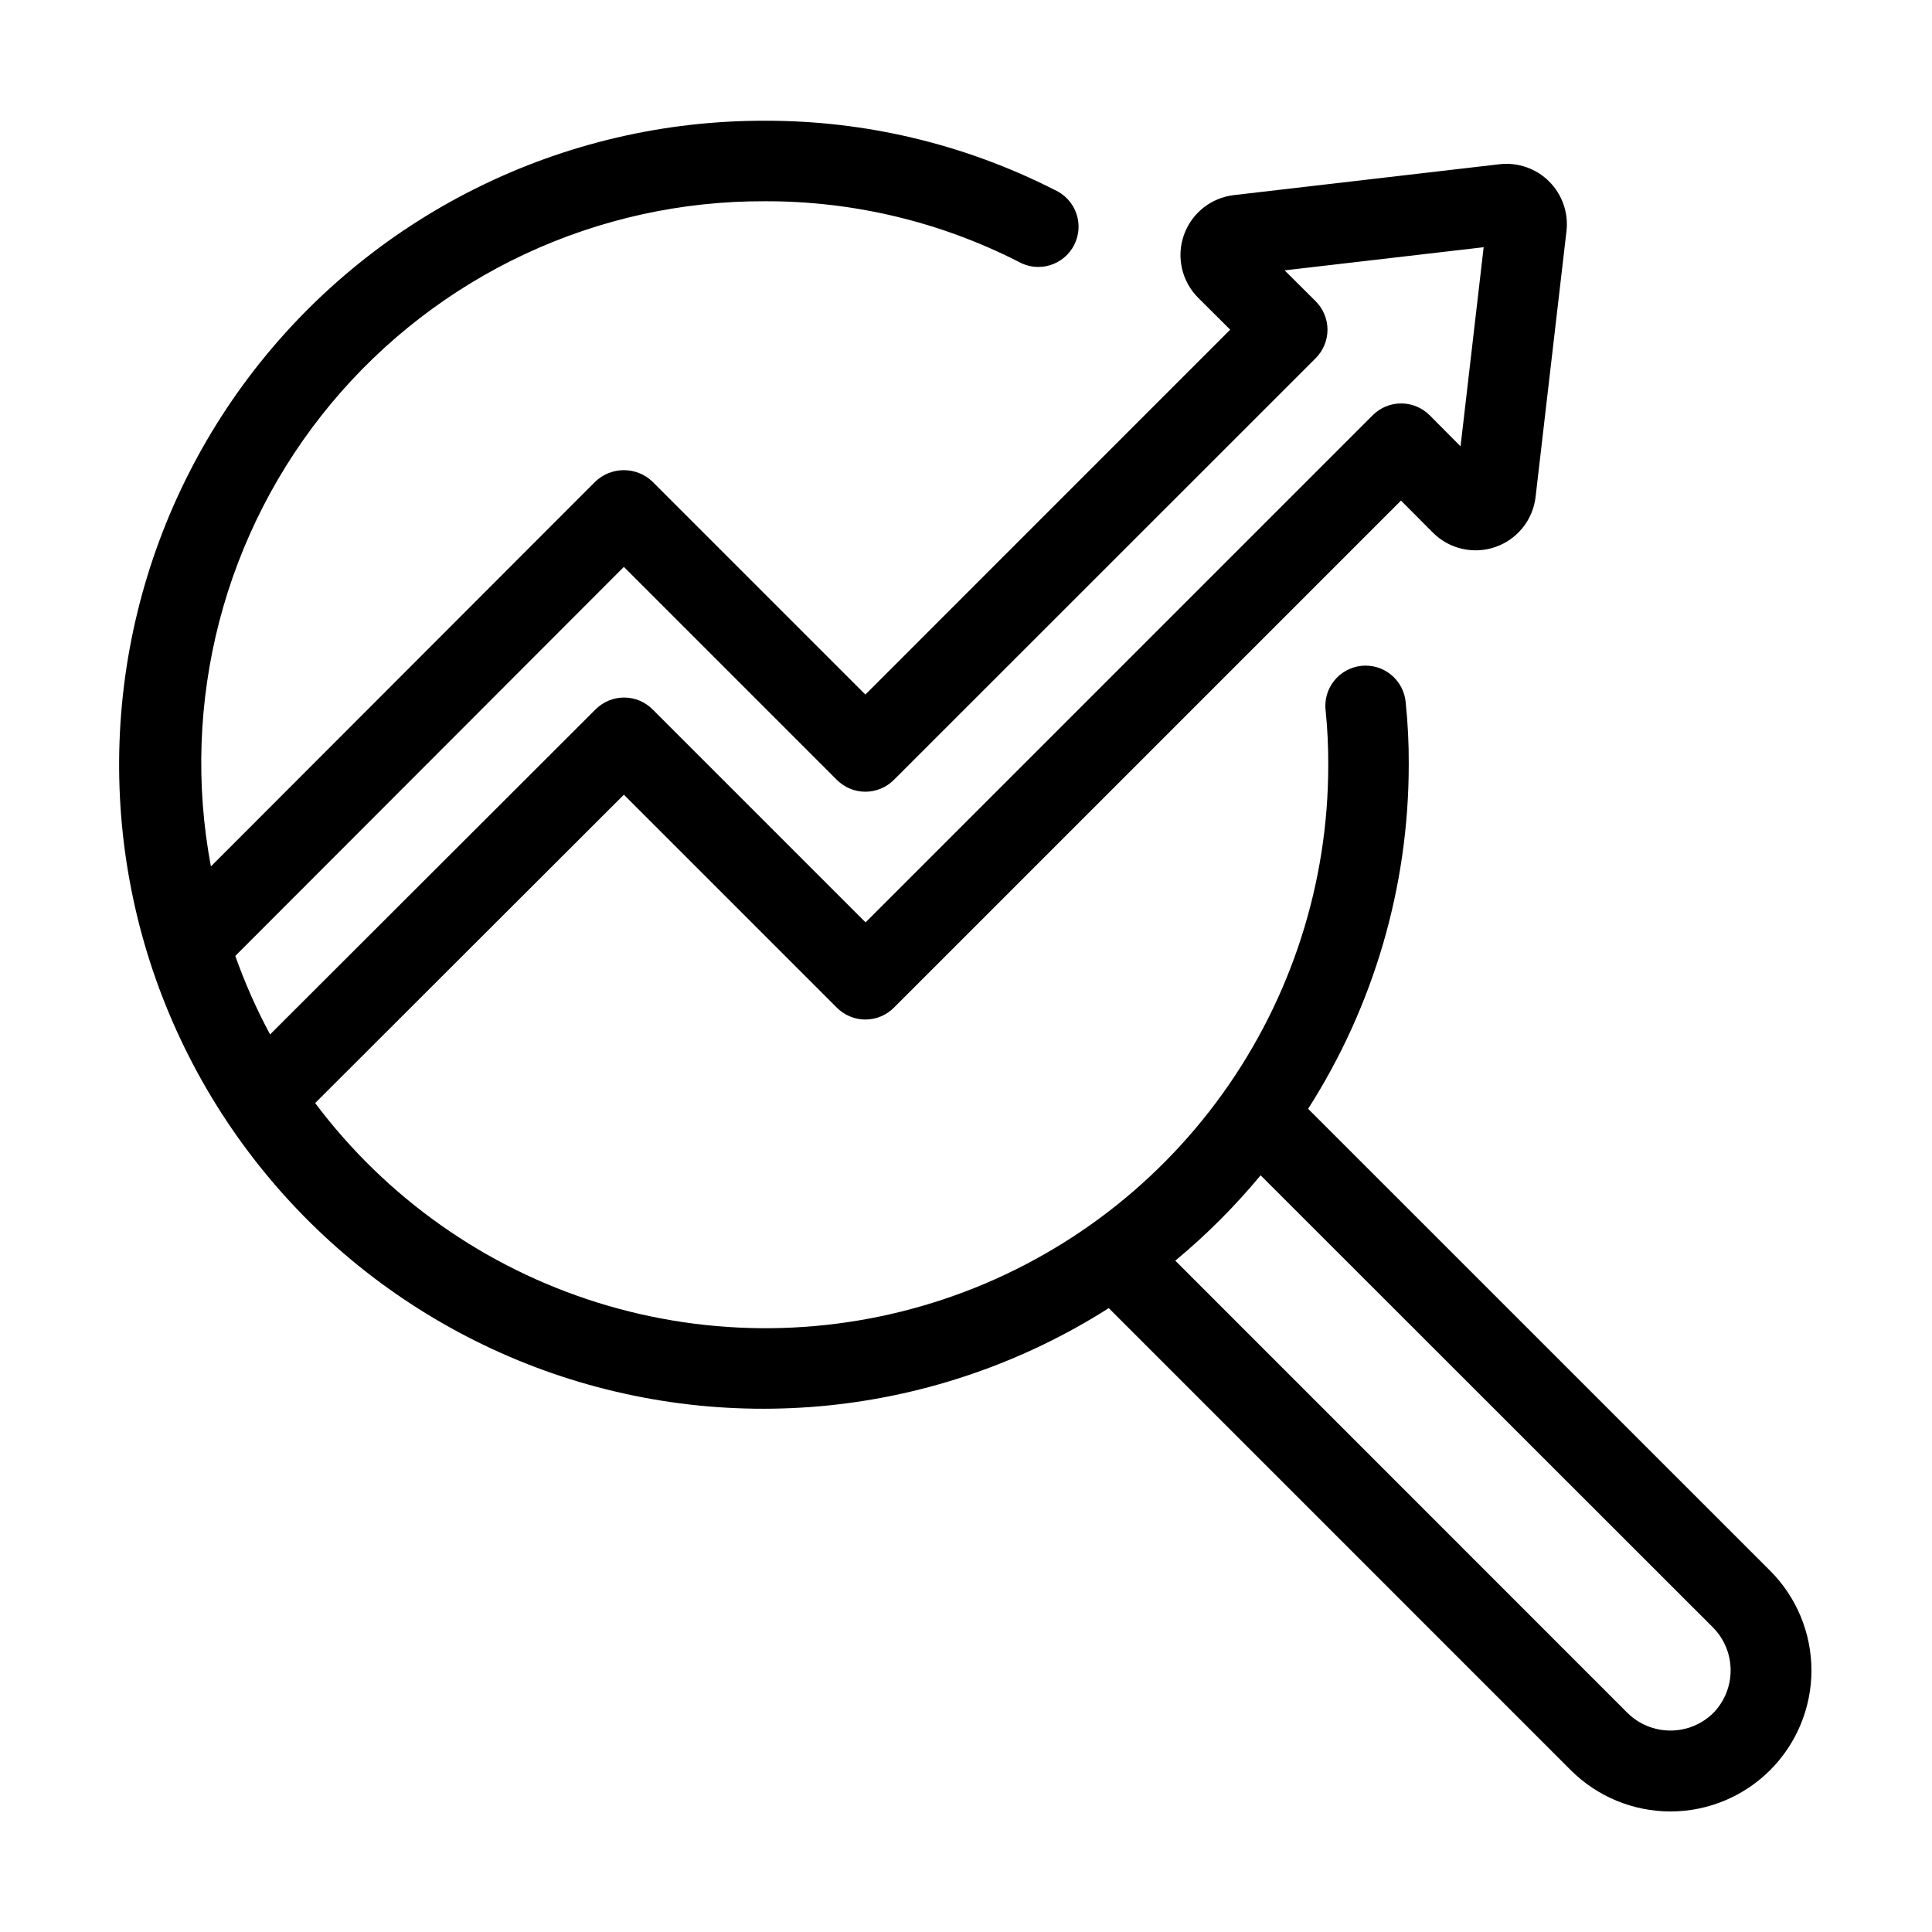 <?xml version="1.0" encoding="UTF-8" standalone="no"?> <svg width="48" height="48" viewBox="0 0 48 48" fill="none" xmlns="http://www.w3.org/2000/svg">
<path d="M43.977 39.023L32.5 27.548C34.131 24.995 34.999 22.029 35 19C35.003 18.483 34.978 17.967 34.924 17.453C34.913 17.32 34.875 17.191 34.813 17.073C34.751 16.955 34.666 16.851 34.564 16.766C34.461 16.681 34.342 16.618 34.215 16.579C34.087 16.541 33.953 16.529 33.821 16.543C33.688 16.557 33.56 16.598 33.443 16.663C33.327 16.727 33.224 16.814 33.142 16.919C33.059 17.024 32.999 17.144 32.963 17.272C32.928 17.401 32.919 17.535 32.936 17.667C32.981 18.11 33.002 18.555 33 19C33.003 21.936 32.082 24.799 30.367 27.183C28.653 29.566 26.231 31.349 23.446 32.279C20.661 33.209 17.654 33.239 14.851 32.364C12.048 31.489 9.592 29.754 7.83 27.405L15.5 19.744L20.793 25.037C20.98 25.224 21.235 25.33 21.5 25.33C21.765 25.33 22.02 25.224 22.207 25.037L34.807 12.437L35.598 13.231C35.797 13.431 36.048 13.571 36.323 13.634C36.598 13.698 36.885 13.683 37.152 13.59C37.419 13.498 37.654 13.332 37.83 13.112C38.007 12.893 38.118 12.627 38.151 12.347L38.918 5.747C38.945 5.522 38.92 5.294 38.846 5.081C38.772 4.867 38.651 4.672 38.491 4.512C38.332 4.351 38.138 4.229 37.924 4.155C37.711 4.08 37.483 4.054 37.258 4.08L30.658 4.847C30.378 4.879 30.112 4.99 29.891 5.166C29.671 5.343 29.505 5.578 29.412 5.844C29.319 6.111 29.303 6.399 29.367 6.674C29.43 6.949 29.57 7.201 29.77 7.4L30.564 8.191L21.5 17.256L16.207 11.963C16.016 11.782 15.763 11.681 15.5 11.681C15.237 11.681 14.984 11.782 14.793 11.963L5.24 21.526C4.86 19.507 4.932 17.429 5.448 15.44C5.965 13.452 6.915 11.602 8.229 10.023C9.544 8.445 11.191 7.176 13.053 6.307C14.915 5.439 16.945 4.992 19 5C21.189 4.993 23.349 5.507 25.3 6.5C25.418 6.567 25.548 6.61 25.683 6.626C25.818 6.641 25.954 6.629 26.084 6.59C26.214 6.551 26.335 6.486 26.439 6.398C26.543 6.311 26.628 6.204 26.689 6.083C26.75 5.961 26.786 5.829 26.795 5.694C26.803 5.558 26.784 5.422 26.738 5.295C26.692 5.167 26.621 5.05 26.528 4.951C26.436 4.851 26.324 4.772 26.2 4.717C23.97 3.582 21.502 2.993 19 3C16.515 2.994 14.063 3.566 11.838 4.672C9.612 5.778 7.675 7.388 6.18 9.372C4.685 11.357 3.672 13.663 3.223 16.107C2.774 18.551 2.9 21.066 3.591 23.453C4.283 25.839 5.521 28.032 7.207 29.857C8.893 31.683 10.982 33.09 13.306 33.968C15.631 34.846 18.128 35.17 20.6 34.916C23.072 34.661 25.45 33.834 27.547 32.5L39.026 43.98C39.683 44.636 40.575 45.005 41.504 45.005C42.433 45.004 43.324 44.634 43.98 43.977C44.636 43.32 45.005 42.428 45.005 41.499C45.004 40.57 44.634 39.679 43.977 39.023V39.023ZM15.5 14.084L20.793 19.377C20.98 19.564 21.235 19.67 21.5 19.67C21.765 19.67 22.02 19.564 22.207 19.377L32.687 8.9C32.78 8.807 32.854 8.697 32.904 8.575C32.955 8.454 32.981 8.324 32.981 8.192C32.981 8.06 32.955 7.93 32.904 7.809C32.854 7.687 32.78 7.577 32.687 7.484L31.916 6.717L36.861 6.142L36.287 11.089L35.52 10.317C35.332 10.13 35.078 10.024 34.812 10.023C34.547 10.023 34.292 10.128 34.105 10.316L21.505 22.916L16.212 17.623C16.024 17.436 15.77 17.33 15.505 17.33C15.24 17.33 14.986 17.436 14.798 17.623L6.71 25.7C6.373 25.073 6.084 24.421 5.846 23.75L15.5 14.084ZM42.565 42.56C42.281 42.839 41.899 42.995 41.501 42.995C41.103 42.995 40.721 42.839 40.437 42.56L29.2 31.321C29.971 30.681 30.681 29.971 31.32 29.2L42.559 40.434C42.839 40.717 42.996 41.098 42.997 41.496C42.998 41.894 42.843 42.276 42.565 42.56V42.56Z" fill="black"/>
</svg>
